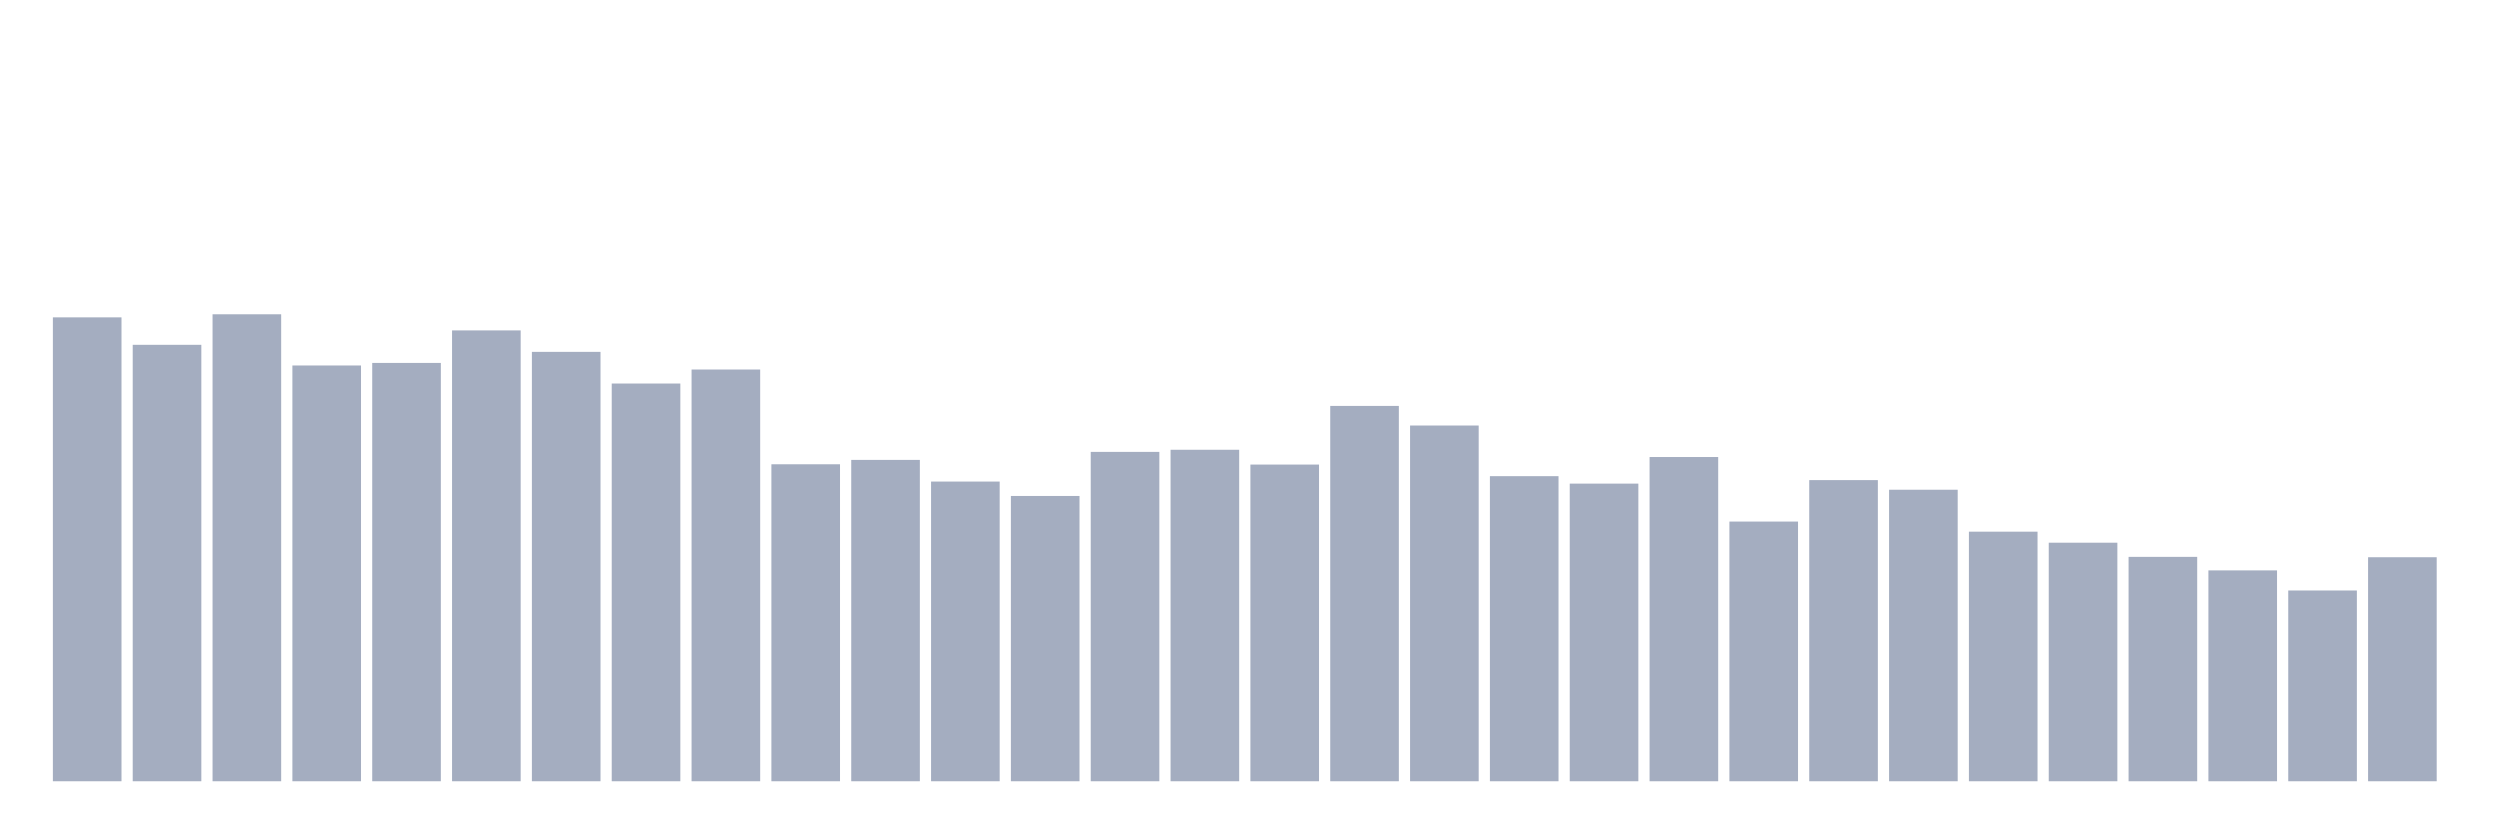 <svg xmlns="http://www.w3.org/2000/svg" viewBox="0 0 480 160"><g transform="translate(10,10)"><rect class="bar" x="0.153" width="13.175" y="50.933" height="89.067" fill="rgb(164,173,192)"></rect><rect class="bar" x="15.482" width="13.175" y="56.204" height="83.796" fill="rgb(164,173,192)"></rect><rect class="bar" x="30.81" width="13.175" y="50.341" height="89.659" fill="rgb(164,173,192)"></rect><rect class="bar" x="46.138" width="13.175" y="60.172" height="79.828" fill="rgb(164,173,192)"></rect><rect class="bar" x="61.466" width="13.175" y="59.682" height="80.318" fill="rgb(164,173,192)"></rect><rect class="bar" x="76.794" width="13.175" y="53.438" height="86.562" fill="rgb(164,173,192)"></rect><rect class="bar" x="92.123" width="13.175" y="57.558" height="82.442" fill="rgb(164,173,192)"></rect><rect class="bar" x="107.451" width="13.175" y="63.637" height="76.363" fill="rgb(164,173,192)"></rect><rect class="bar" x="122.779" width="13.175" y="60.948" height="79.052" fill="rgb(164,173,192)"></rect><rect class="bar" x="138.107" width="13.175" y="79.14" height="60.86" fill="rgb(164,173,192)"></rect><rect class="bar" x="153.436" width="13.175" y="78.301" height="61.699" fill="rgb(164,173,192)"></rect><rect class="bar" x="168.764" width="13.175" y="82.459" height="57.541" fill="rgb(164,173,192)"></rect><rect class="bar" x="184.092" width="13.175" y="85.226" height="54.774" fill="rgb(164,173,192)"></rect><rect class="bar" x="199.42" width="13.175" y="76.762" height="63.238" fill="rgb(164,173,192)"></rect><rect class="bar" x="214.748" width="13.175" y="76.355" height="63.645" fill="rgb(164,173,192)"></rect><rect class="bar" x="230.077" width="13.175" y="79.197" height="60.803" fill="rgb(164,173,192)"></rect><rect class="bar" x="245.405" width="13.175" y="67.936" height="72.064" fill="rgb(164,173,192)"></rect><rect class="bar" x="260.733" width="13.175" y="71.7" height="68.3" fill="rgb(164,173,192)"></rect><rect class="bar" x="276.061" width="13.175" y="81.423" height="58.577" fill="rgb(164,173,192)"></rect><rect class="bar" x="291.39" width="13.175" y="82.854" height="57.146" fill="rgb(164,173,192)"></rect><rect class="bar" x="306.718" width="13.175" y="77.748" height="62.252" fill="rgb(164,173,192)"></rect><rect class="bar" x="322.046" width="13.175" y="90.141" height="49.859" fill="rgb(164,173,192)"></rect><rect class="bar" x="337.374" width="13.175" y="82.18" height="57.82" fill="rgb(164,173,192)"></rect><rect class="bar" x="352.702" width="13.175" y="84.03" height="55.97" fill="rgb(164,173,192)"></rect><rect class="bar" x="368.031" width="13.175" y="92.08" height="47.92" fill="rgb(164,173,192)"></rect><rect class="bar" x="383.359" width="13.175" y="94.198" height="45.802" fill="rgb(164,173,192)"></rect><rect class="bar" x="398.687" width="13.175" y="96.919" height="43.081" fill="rgb(164,173,192)"></rect><rect class="bar" x="414.015" width="13.175" y="99.514" height="40.486" fill="rgb(164,173,192)"></rect><rect class="bar" x="429.344" width="13.175" y="103.373" height="36.627" fill="rgb(164,173,192)"></rect><rect class="bar" x="444.672" width="13.175" y="96.989" height="43.011" fill="rgb(164,173,192)"></rect></g></svg>